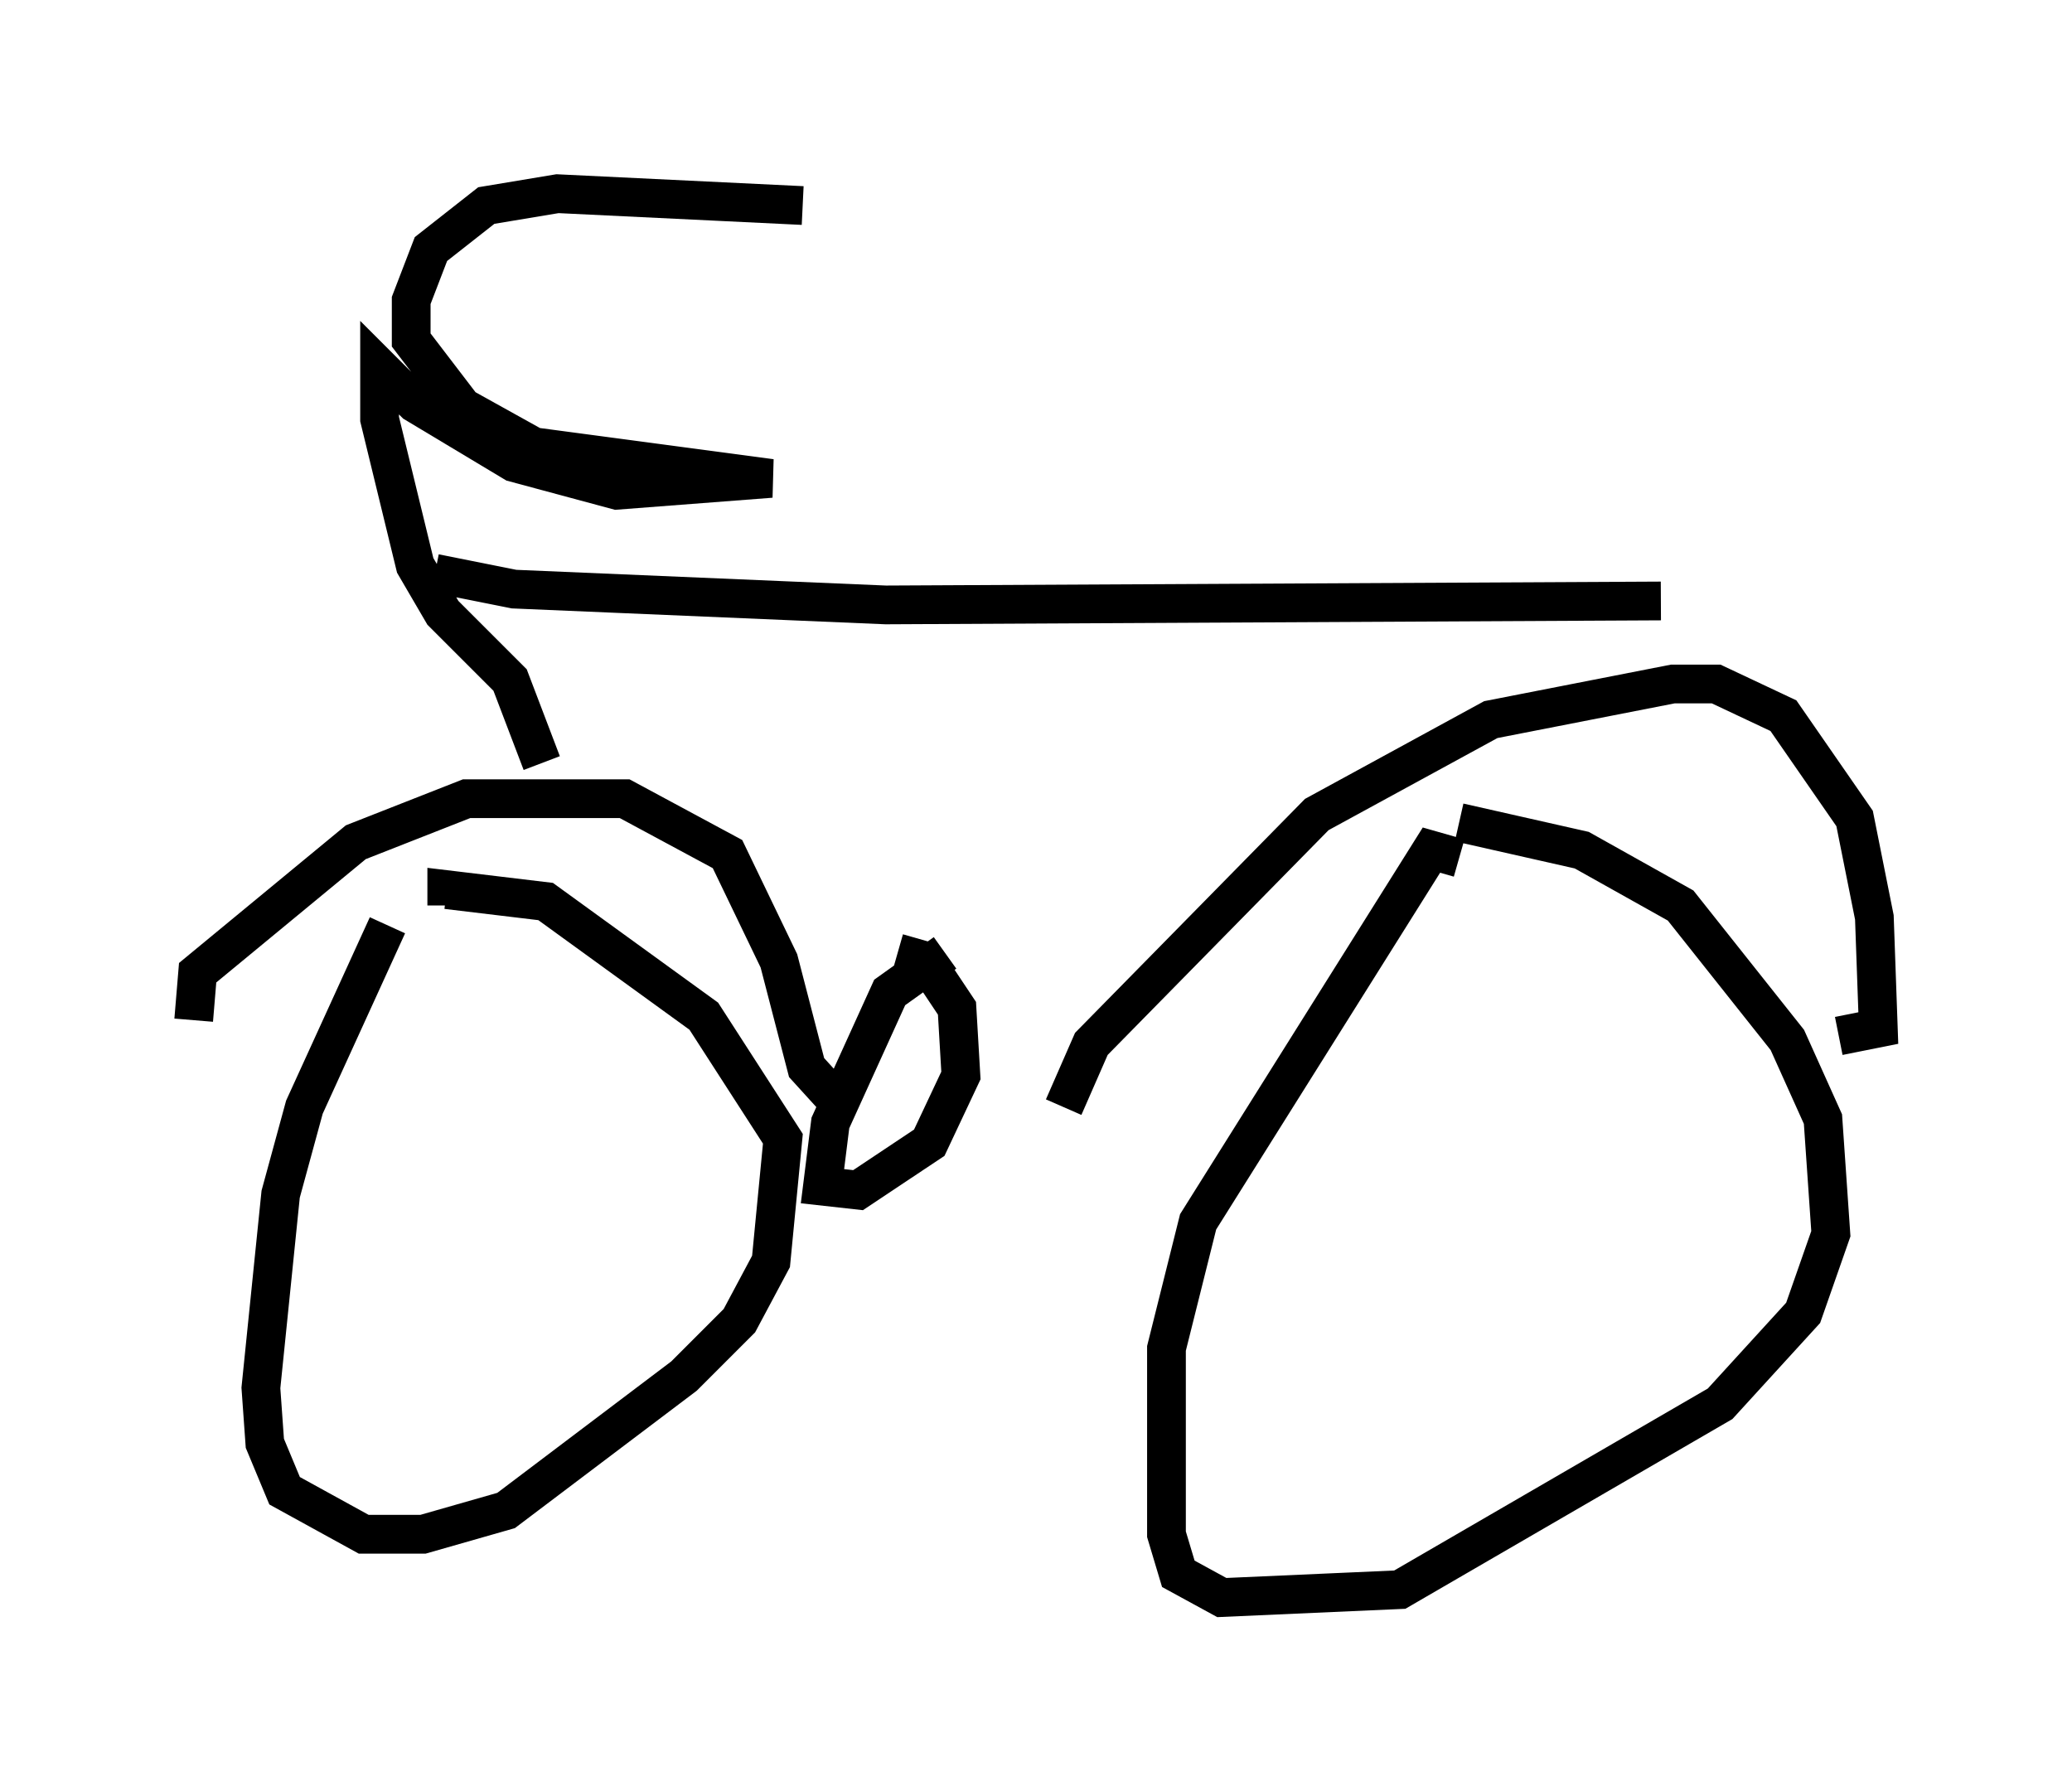 <?xml version="1.0" encoding="utf-8" ?>
<svg baseProfile="full" height="46.24" version="1.1" width="53.488" xmlns="http://www.w3.org/2000/svg" xmlns:ev="http://www.w3.org/2001/xml-events" xmlns:xlink="http://www.w3.org/1999/xlink"><defs /><rect fill="white" height="46.24" width="53.488" x="0" y="0" /><path d="M11.227, 22.661 m-1.225, 1.225 l-2.144, 4.696 -0.613, 2.246 l-0.51, 5.002 0.102, 1.429 l0.51, 1.225 2.042, 1.123 l1.531, 0.0 2.144, -0.613 l4.594, -3.471 1.429, -1.429 l0.817, -1.531 0.306, -3.165 l-2.042, -3.165 -4.083, -2.96 l-2.552, -0.306 0.0, 0.408 m26.134, -1.225 l-0.715, -0.204 -6.023, 9.596 l-0.817, 3.267 0.0, 4.798 l0.306, 1.021 1.123, 0.613 l4.594, -0.204 8.269, -4.798 l2.144, -2.348 0.715, -2.042 l-0.204, -2.96 -0.919, -2.042 l-2.756, -3.471 -2.552, -1.429 l-3.165, -0.715 m-32.667, 5.104 l0.102, -1.225 4.083, -3.369 l2.858, -1.123 4.083, 0.0 l2.654, 1.429 1.327, 2.756 l0.715, 2.756 1.021, 1.123 m5.615, -0.102 l0.715, -1.633 5.819, -5.921 l4.492, -2.45 4.696, -0.919 l1.123, 0.0 1.735, 0.817 l1.838, 2.654 0.51, 2.552 l0.102, 2.858 -1.021, 0.204 m-23.071, -2.144 l-1.429, 1.021 -1.531, 3.369 l-0.204, 1.633 0.919, 0.102 l1.838, -1.225 0.817, -1.735 l-0.102, -1.735 -0.817, -1.225 l-0.715, -0.204 m-11.944, -9.8 l2.042, 0.408 9.596, 0.408 l20.009, -0.102 m-28.89, 4.185 l-0.817, -2.144 -1.735, -1.735 l-0.715, -1.225 -0.919, -3.777 l0.0, -1.327 0.919, 0.919 l2.552, 1.531 2.654, 0.715 l3.981, -0.306 -6.125, -0.817 l-1.838, -1.021 -1.327, -1.735 l0.0, -1.021 0.51, -1.327 l1.429, -1.123 1.838, -0.306 l6.329, 0.306 " fill="none" stroke="black" stroke-width="1" /></svg>